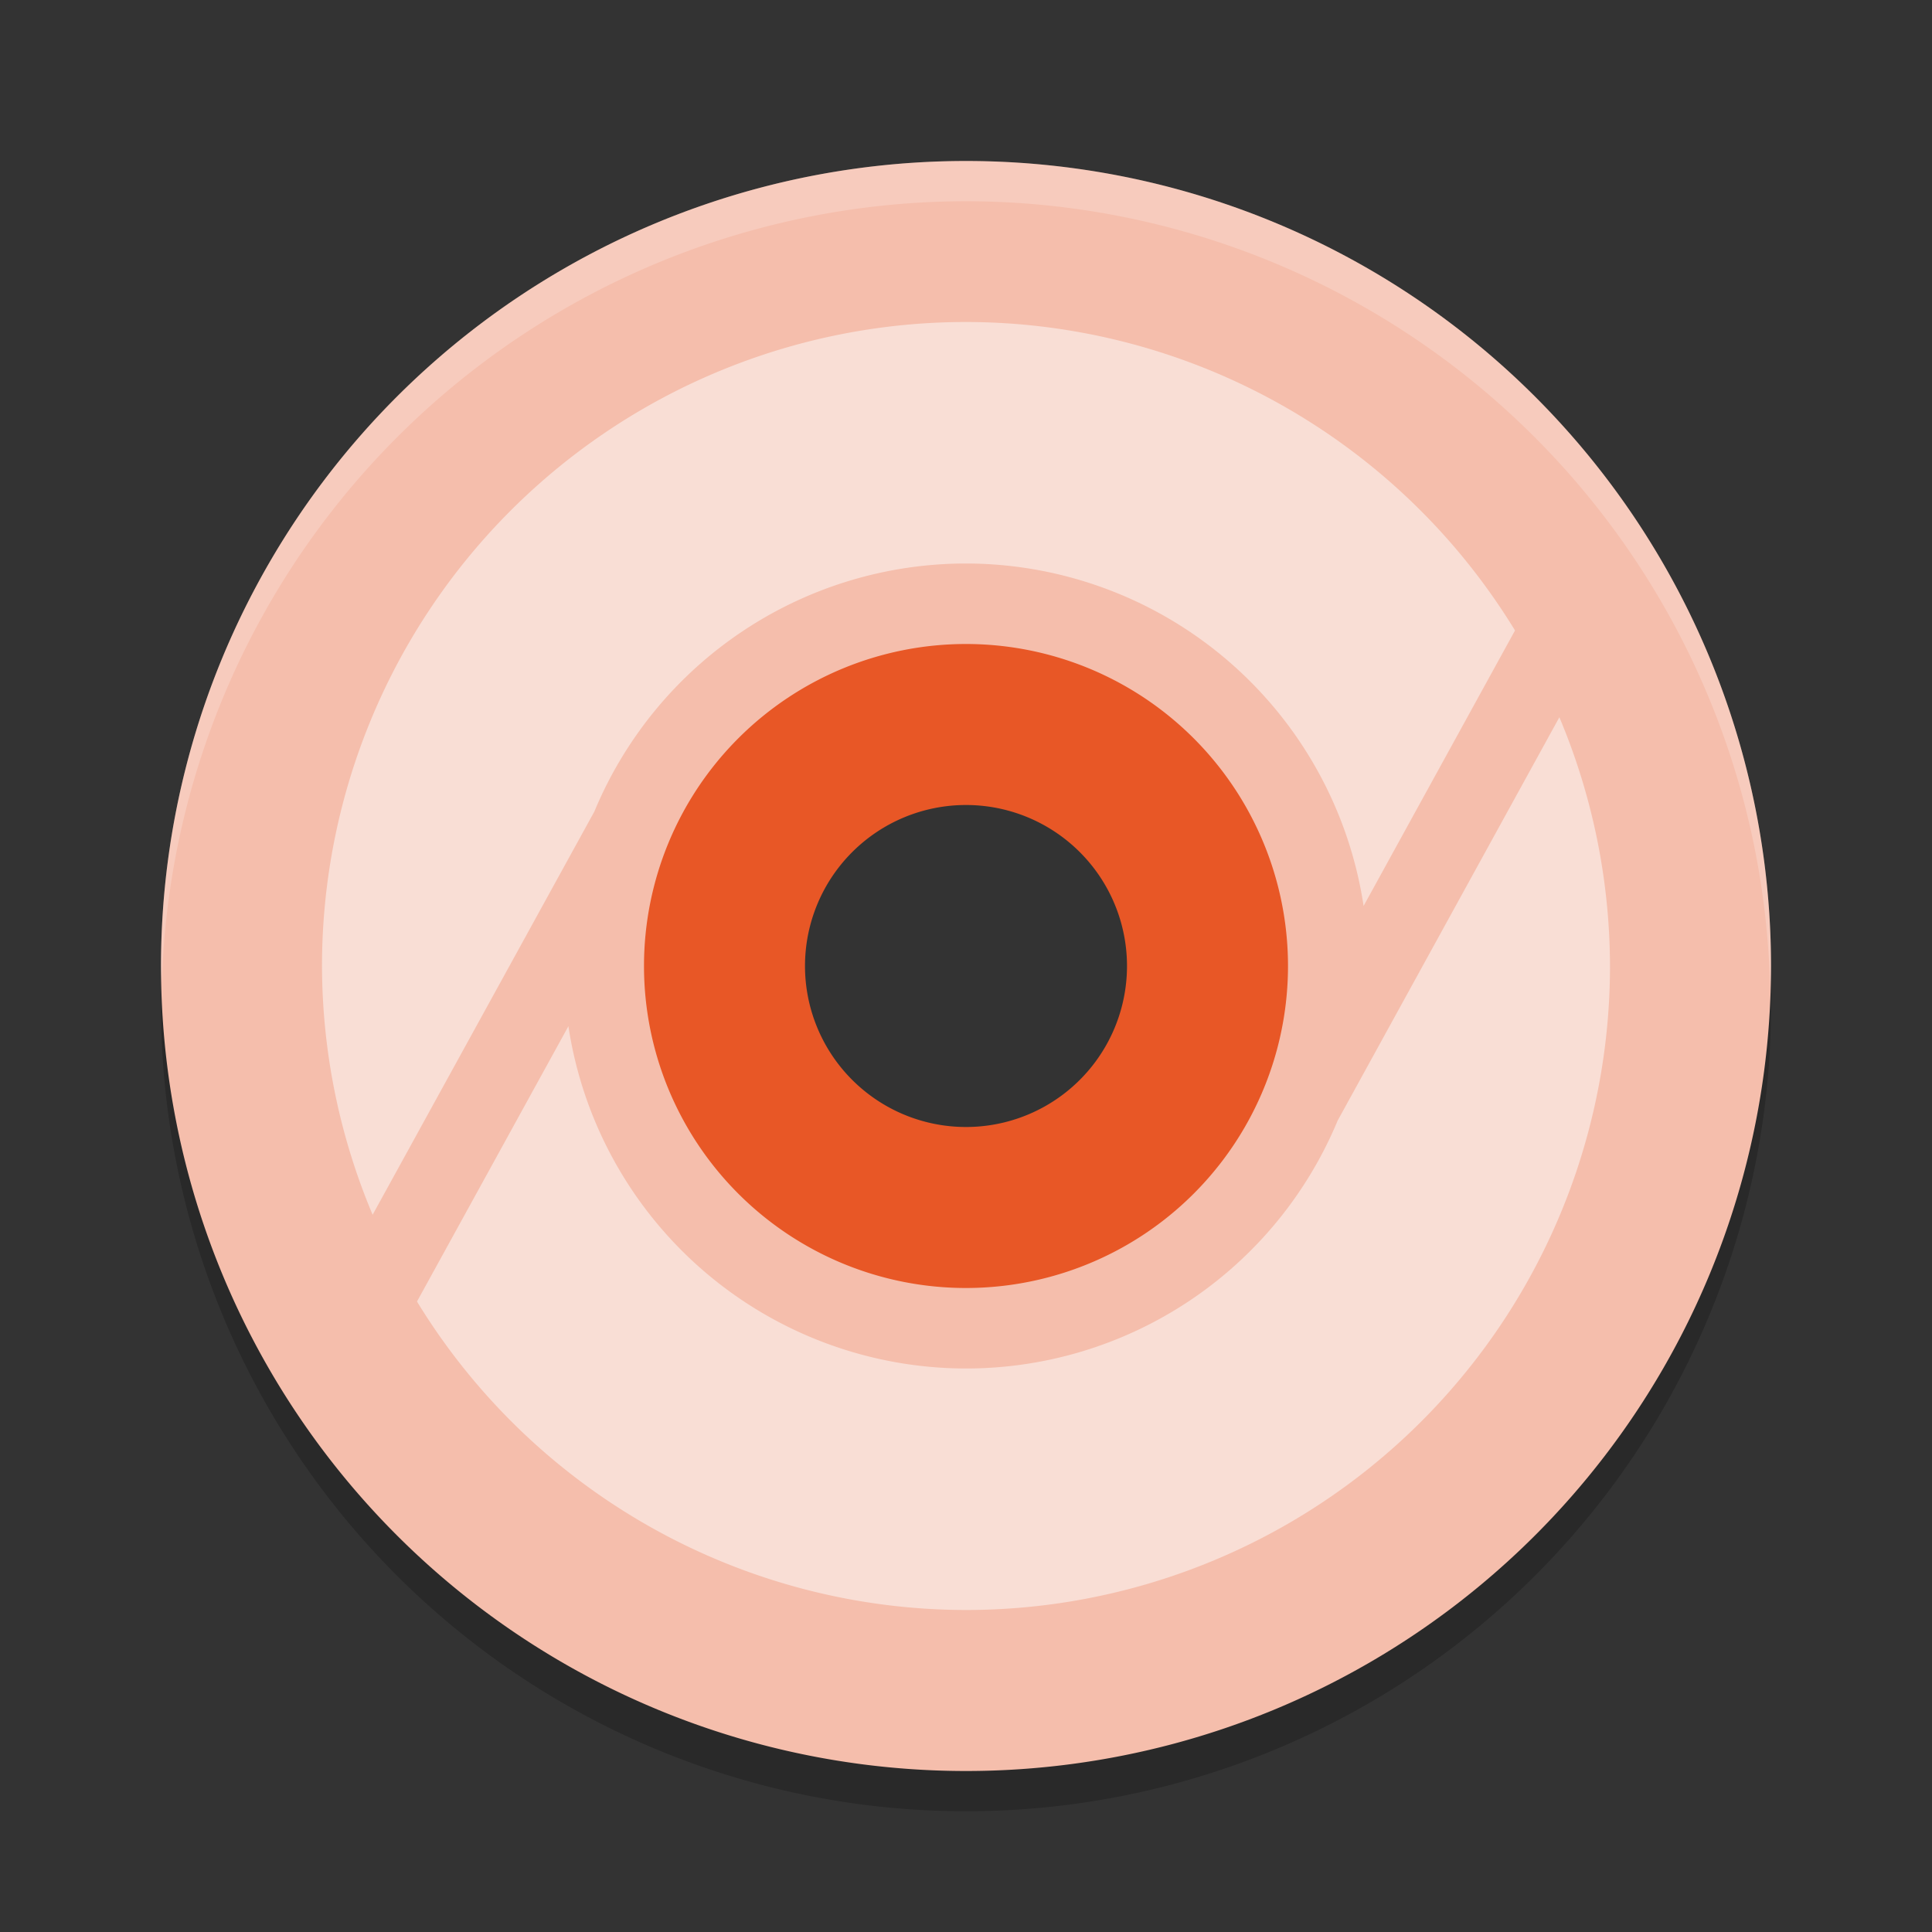 <svg width="24" height="24" version="1" xmlns="http://www.w3.org/2000/svg">
 <rect width="100%" height="100%" fill="#333333" stroke="none"/>
 <path d="m12 2.5a10 10 0 0 0-10 10 10 10 0 0 0 10 10 10 10 0 0 0 10-10 10 10 0 0 0-10-10zm0 6a4 4 0 0 1 4 4 4 4 0 0 1-4 4 4 4 0 0 1-4-4 4 4 0 0 1 4-4z" style="opacity:.2"/>
 <path d="m12 7a5 5 0 0 0-5 5 5 5 0 0 0 5 5 5 5 0 0 0 5-5 5 5 0 0 0-5-5zm0 3a2 2 0 0 1 2 2 2 2 0 0 1-2 2 2 2 0 0 1-2-2 2 2 0 0 1 2-2z" style="fill:#e85726"/>
 <path d="m12 2a10 10 0 0 0-10 10 10 10 0 0 0 10 10 10 10 0 0 0 10-10 10 10 0 0 0-10-10zm0 6a4 4 0 0 1 4 4 4 4 0 0 1-4 4 4 4 0 0 1-4-4 4 4 0 0 1 4-4z" style="fill:#f5beac"/>
 <path d="M 12,2 A 10,10 0 0 0 2,12 10,10 0 0 0 2.011,12.209 10,10 0 0 1 12,2.5 10,10 0 0 1 21.989,12.291 10,10 0 0 0 22,12 10,10 0 0 0 12,2 Z" style="fill:#ffffff;opacity:.2"/>
 <path d="M 12 4 A 8 8 0 0 0 4 12 A 8 8 0 0 0 4.629 15.09 L 7.383 10.082 A 5 5 0 0 1 12 7 A 5 5 0 0 1 16.939 11.254 L 18.82 7.832 A 8 8 0 0 0 12 4 z M 19.371 8.91 L 16.617 13.92 A 5 5 0 0 1 12 17 A 5 5 0 0 1 7.061 12.748 L 5.18 16.168 A 8 8 0 0 0 12 20 A 8 8 0 0 0 20 12 A 8 8 0 0 0 19.371 8.91 z " style="fill:#f9ded5"/>
 <circle cx="12" cy="12" r="0" style="fill:#f5beac"/>
</svg>
